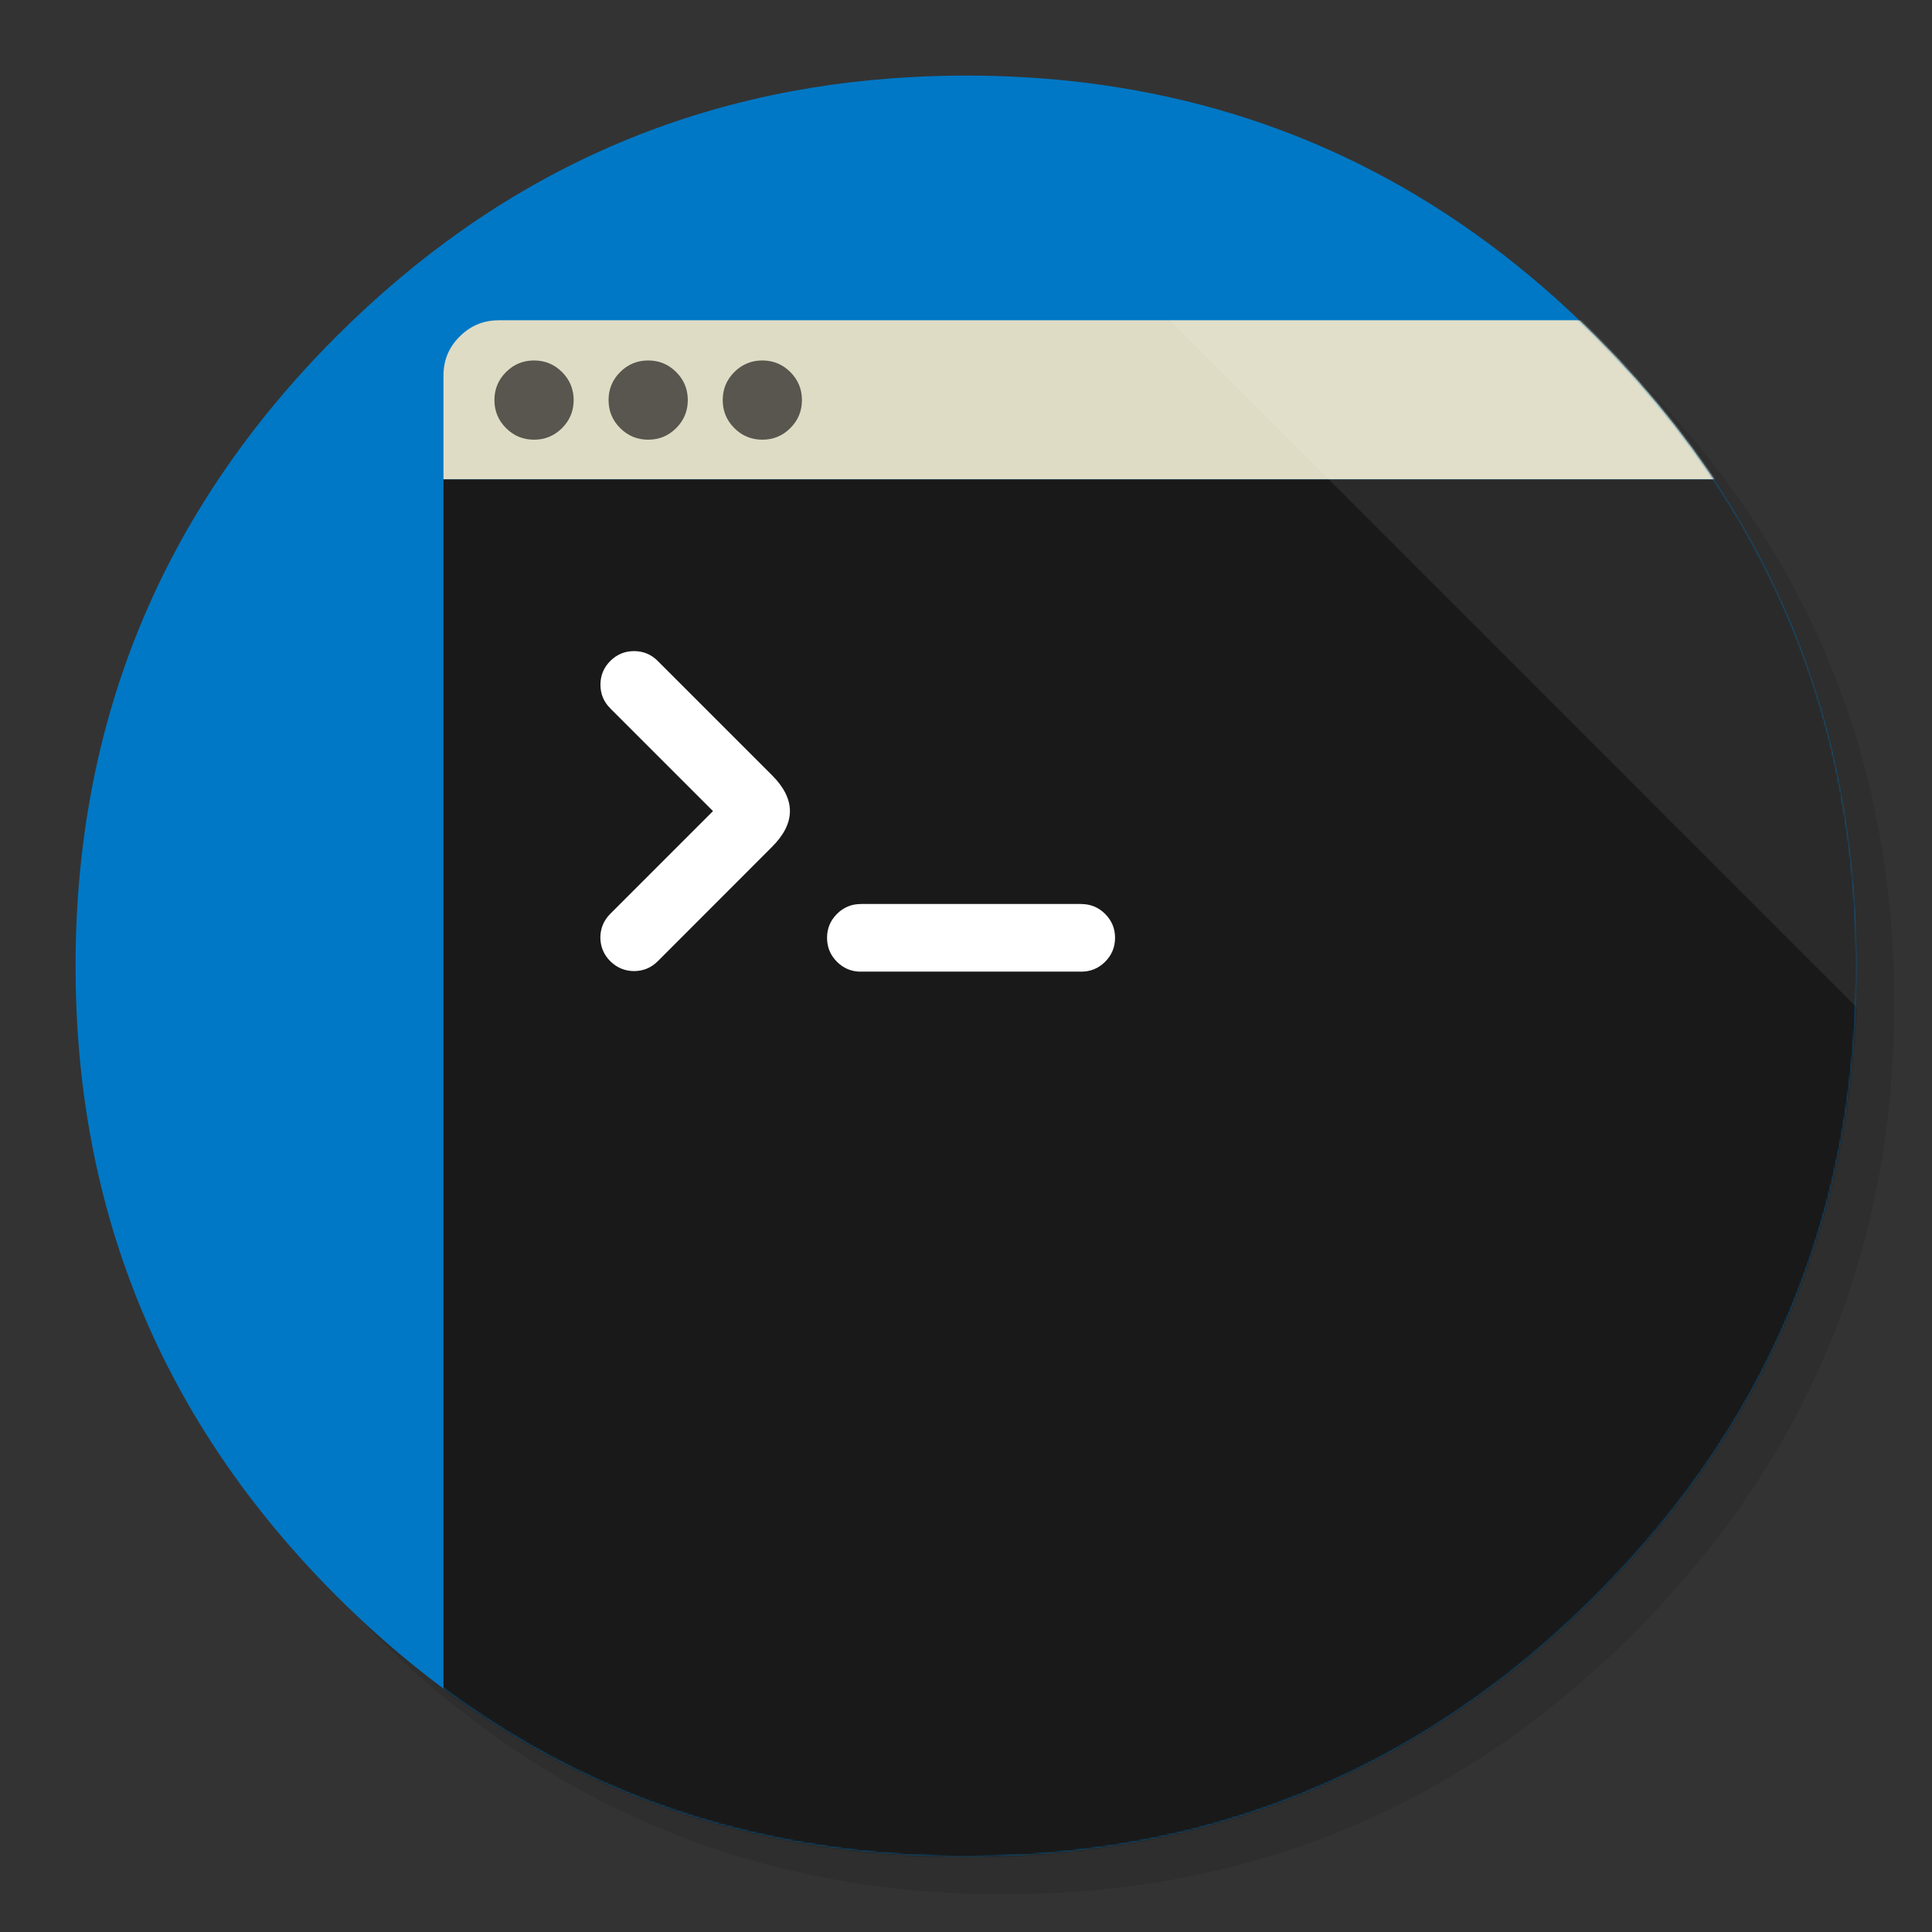 <?xml version="1.0" encoding="utf-8"?>
<!-- Generator: flash2svg, http://dissentgraphics.com/tools/flash2svg -->
<!-- Original Creator: http://uxrepo.com/icon-sets/dr-slashg 
     © 2016 Creative Standard, LLC made by Rob Woodall of Kansas City -->
<!-- Adapted IAUCTB colorplate. https://github.com/iauctb/GNU-Linux-Working-Group -->
<svg xmlns:xlink="http://www.w3.org/1999/xlink" id="Terminal" image-rendering="optimizeSpeed" baseProfile="basic" version="1.1" style="background-color:#ffffff" x="0px" y="0px" width="1024px" height="1024px" viewBox="0 0 1024 1024" enable-background="new 0 0 1024 1024" xmlns="http://www.w3.org/2000/svg">
  <rect x="0" y="0" width="1024" height="1024" fill="#333333" stroke="none"/>
  <defs transform="matrix(1 0 0 1 0 0) "/>
  <g id="shadow">
    <g id="shape">
      <path id="path" fill="#000000" fill-opacity="0.098" d="M969.65,351.3 Q961.05,330.45 950.25,310.45 C946.2,302.9 941.9,295.4 937.35,288.05 917.8,256.35 893.95,226.4 865.8,198.25 773.65,106.1 662.35,60 532,60 401.65,60 290.4,106.1 198.25,198.25 106.1,290.4 60,401.65 60,532 60,662.35 106.1,773.65 198.25,865.8 290.4,957.95 401.65,1004 532,1004 662.35,1004 773.65,957.95 865.8,865.8 916.55,815 953.35,758.4 976.15,696.05 994.7,645.2 1004,590.55 1004,532 1004,487.1 998.55,444.45 987.6,404.05 986.35,399.5 985.05,394.95 983.7,390.45 979.6,377.15 974.9,364.1 969.65,351.3z"/>
    </g>
  </g>
  <g id="bg">
    <g id="shape2">
      <path id="path1" fill="#0078c5" fill-opacity="1" d="M966.1,378.45 C965.1,375.05 964.1,371.6 962.95,367.95 961.35,362.8 959.55,357.45 957.65,352.1 951.2,333.85 943.5,316.05 934.5,298.45 930.7,291.05 926.55,283.5 922.2,276.05 901.9,241.55 876.4,208.85 845.85,178.3 773.25,105.7 688.7,61.65 592.2,46.25 575.95,43.65 559.4,41.85 542.15,40.9 532.45,40.35 522.3,40.05 512.05,40.05 502.7,40.05 493.45,40.3 484.15,40.8 365.8,46.9 263.85,92.75 178.3,178.3 Q40.05,316.55 40.05,512.05 C40.05,642.4 86.15,753.7 178.3,845.85 235,902.5 298.85,941.75 369.4,963.4 406.15,974.65 444.2,981.25 484.15,983.35 484.3,983.35 484.4,983.35 484.55,983.35 493.05,983.8 501.15,984.05 509.05,984.05 510.25,984.05 511.15,984.05 512.05,984.05 522.35,984.05 532.55,983.75 542.15,983.25 544.65,983.1 546.9,982.95 549.1,982.8 569.3,981.35 589,978.75 607.8,975.1 615.75,973.55 623.6,971.8 631.2,969.95 712,949.65 783.35,908.35 845.85,845.85 894.45,797.25 930.25,743.35 953.2,684.05 971.65,636.4 981.85,585.25 983.75,530.55 983.95,524.5 984.05,518.3 984.05,512.05 984.05,511.4 984.05,510.7 984.05,510.05 984.05,509.7 984.05,509.4 984.05,509.05 983.85,468.4 979.1,429.55 969.75,392.05 968.65,387.7 967.4,383.05 966.1,378.45z"/>
    </g>
  </g>
  <mask id="bg1">
    <g id="g">
      <g id="shape16">
        <path id="path10" fill="#FFFFFF" fill-opacity="1" d="M969.75,392.05 C968.65,387.7 967.4,383.05 966.1,378.45 965.1,375.05 964.1,371.6 962.95,367.95 961.35,362.8 959.55,357.45 957.65,352.1 951.2,333.85 943.5,316.05 934.5,298.45 930.7,291.05 926.55,283.5 922.2,276.05 901.9,241.55 876.4,208.85 845.85,178.3 773.25,105.7 688.7,61.65 592.2,46.25 575.95,43.65 559.4,41.85 542.15,40.9 532.45,40.35 522.3,40.05 512.05,40.05 502.7,40.05 493.45,40.3 484.15,40.8 365.8,46.9 263.85,92.75 178.3,178.3 Q40.05,316.55 40.05,512.05 C40.05,642.4 86.15,753.7 178.3,845.85 235,902.5 298.85,941.75 369.4,963.4 406.15,974.65 444.2,981.25 484.15,983.35 484.3,983.35 484.4,983.35 484.55,983.35 493.05,983.8 501.15,984.05 509.05,984.05 510.25,984.05 511.15,984.05 512.05,984.05 522.35,984.05 532.55,983.75 542.15,983.25 544.65,983.1 546.9,982.95 549.1,982.8 569.3,981.35 589,978.75 607.8,975.1 615.75,973.55 623.6,971.8 631.2,969.95 712,949.65 783.35,908.35 845.85,845.85 894.45,797.25 930.25,743.35 953.2,684.05 971.65,636.4 981.85,585.25 983.75,530.55 983.95,524.5 984.05,518.3 984.05,512.05 984.05,511.4 984.05,510.7 984.05,510.05 984.05,509.7 984.05,509.4 984.05,509.05 983.85,468.4 979.1,429.55 969.75,392.05z"/>
      </g>
    </g>
  </mask>
  <g id="masked" mask="url(#bg1)">
    <g id="Calque.__203">
      <g id="shape4">
        <path id="path2" fill="#DFDCC6" fill-opacity="1" d="M1094.65,178.35 C1088.95,172.6 1082.05,169.75 1074,169.75 L619.9,169.75 264.3,169.75 C257.4,169.75 251.35,171.85 246.2,176.05 245.35,176.75 244.5,177.5 243.65,178.35 237.9,184.05 235.05,190.95 235.05,199 L235.05,254.1 1103.25,254.1 1103.25,250.1 1103.25,199 Q1103.25,186.9 1094.65,178.35z"/>
        <path id="path3" fill="#191919" fill-opacity="1" d="M1103.25,258.15 L1103.25,254.1 235.05,254.1 235.05,996.1 C235.05,1004.15 237.9,1011.05 243.65,1016.75 249.35,1022.5 256.25,1025.35 264.3,1025.35 L334.1,1025.35 339.35,1025.35 678.95,1025.35 1074,1025.35 C1080.2,1025.35 1085.7,1023.65 1090.45,1020.3 1091.9,1019.25 1093.3,1018.1 1094.65,1016.75 1100.4,1011.05 1103.25,1004.15 1103.25,996.1 L1103.25,653.1 1103.25,308.15 1103.25,258.15z"/>
      </g>
    </g>
    <g id="Calque.__204">
      <g id="shape8">
        <path id="path4" fill="#58564E" fill-opacity="1" d="M358.4,197.2 Q352.25,191.05 343.55,191.05 C337.75,191.05 332.8,193.1 328.7,197.2 324.6,201.3 322.55,206.25 322.55,212.05 322.55,217.85 324.6,222.8 328.7,226.9 332.8,231 337.75,233.05 343.55,233.05 349.35,233.05 354.3,231 358.4,226.9 362.5,222.8 364.55,217.85 364.55,212.05 364.55,206.25 362.5,201.3 358.4,197.2z M404.05,191.05 C398.25,191.05 393.3,193.1 389.2,197.2 385.1,201.3 383.05,206.25 383.05,212.05 383.05,217.85 385.1,222.8 389.2,226.9 393.3,231 398.25,233.05 404.05,233.05 409.85,233.05 414.8,231 418.9,226.9 423,222.8 425.05,217.85 425.05,212.05 425.05,206.25 423,201.3 418.9,197.2 414.8,193.1 409.85,191.05 404.05,191.05z M283.05,191.05 C277.25,191.05 272.3,193.1 268.2,197.2 264.1,201.3 262.05,206.25 262.05,212.05 262.05,217.85 264.1,222.8 268.2,226.9 272.3,231 277.25,233.05 283.05,233.05 288.85,233.05 293.8,231 297.9,226.9 302,222.8 304.05,217.85 304.05,212.05 304.05,206.25 302,201.3 297.9,197.2 293.8,193.1 288.85,191.05 283.05,191.05z"/>
      </g>
    </g>
    <g id="Calque.__205">
      <g id="shape14">
        <path id="path9" fill="#FFFFFF" fill-opacity="0.078" d="M1094.65,178.35 C1088.95,172.6 1082.05,169.75 1074,169.75 L619.9,169.75 1103.25,653.1 1103.25,308.15 1103.25,258.15 1103.25,250.1 1103.25,199 Q1103.25,186.9 1094.65,178.35z"/>
      </g>
    </g>
  </g>
  <g id="Calque.__206">
    <g id="shape18">
      <path id="path11" fill="#FFFFFF" fill-opacity="1" d="M348.6,350.3 Q343.4,345.1 336.05,345.1 C331.15,345.1 326.95,346.85 323.45,350.35 320,353.8 318.25,358 318.25,362.9 318.25,367.8 320,372 323.45,375.45 L377.9,429.9 323.5,484.3 C320,487.8 318.25,492 318.2,496.9 318.25,501.8 320,506 323.45,509.45 326.95,512.9 331.15,514.65 336,514.7 340.95,514.7 345.15,512.95 348.65,509.45 L409.15,448.9 C421.85,436.25 421.85,423.55 409.15,410.85 L348.6,350.3z M585.75,484.4 C582.25,480.9 578,479.15 573.05,479.15 L573.05,479.125 L456.25,479.125 L456.25,479.15 C451.3,479.15 447.1,480.9 443.6,484.4 440.1,487.9 438.35,492.1 438.35,497.05 438.35,502 440.1,506.25 443.6,509.75 447.1,513.25 451.3,515 456.25,515 L456.25,514.975 L573.05,514.975 L573.05,515 C578,515 582.25,513.25 585.75,509.75 589.25,506.25 591,502 591,497.05 591,492.1 589.25,487.9 585.75,484.4z"/>
    </g>
  </g>
</svg>
